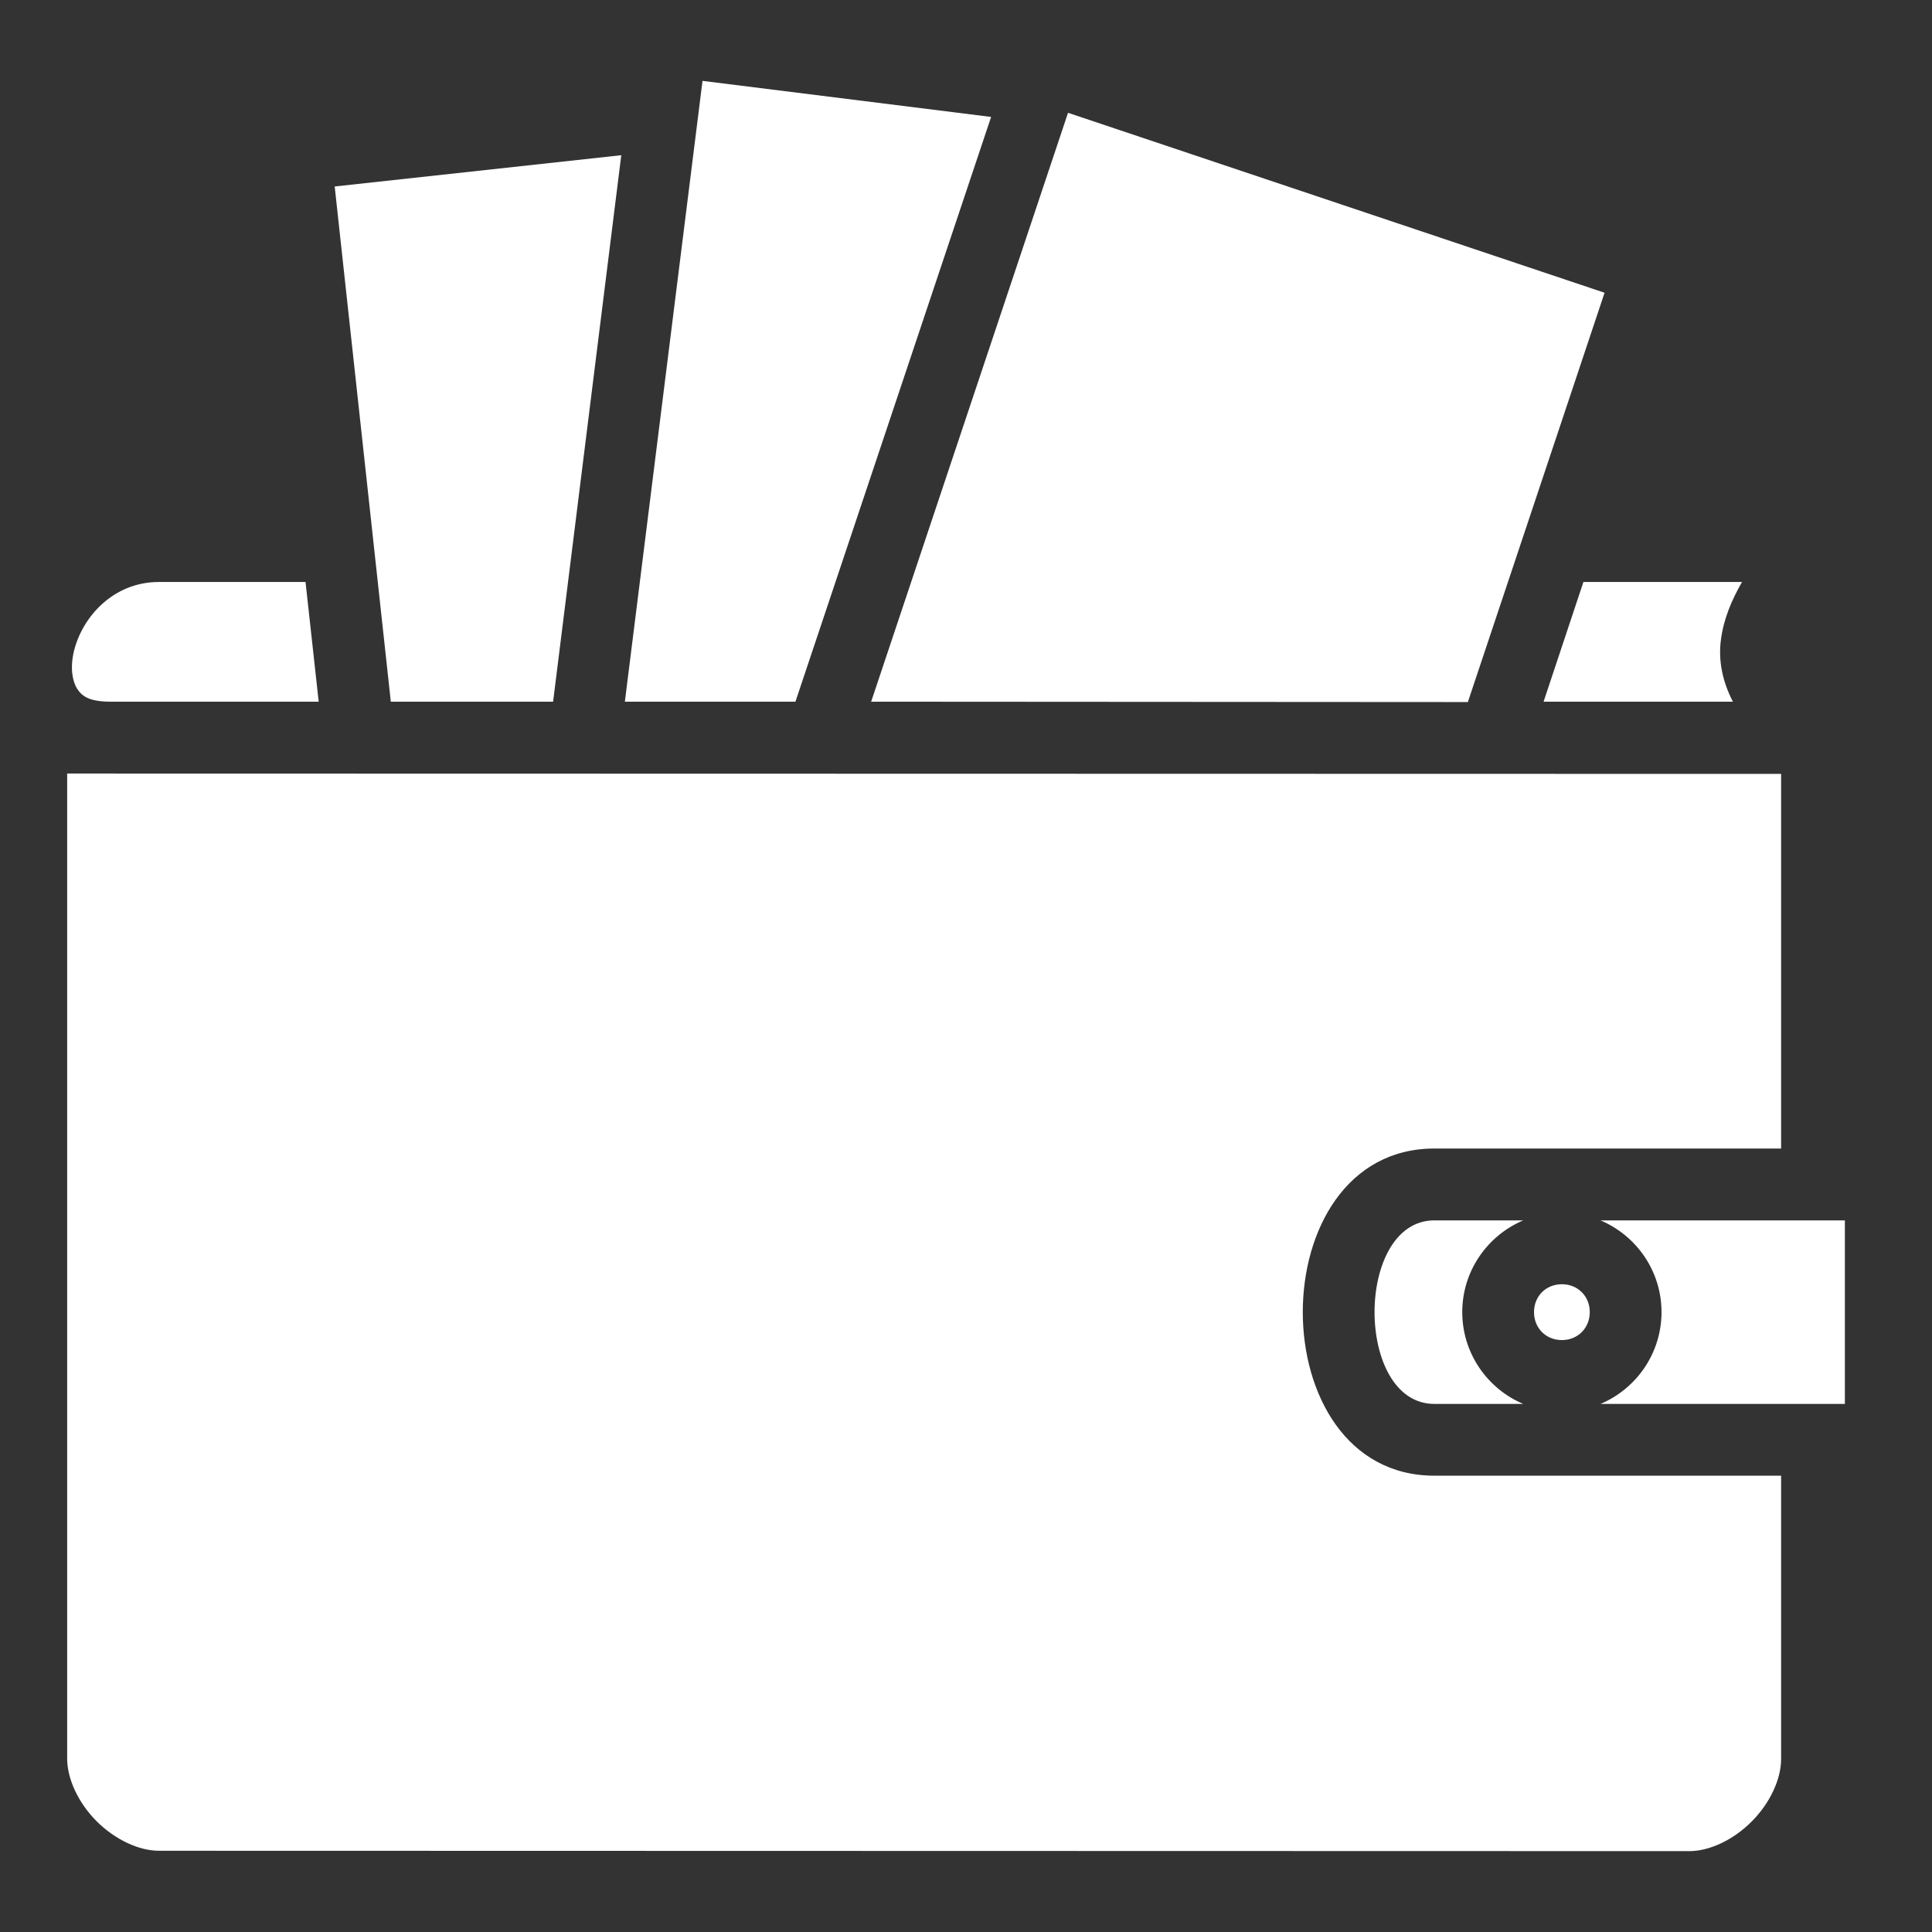 <svg width="21" height="21" viewBox="0 0 21 21" fill="none" xmlns="http://www.w3.org/2000/svg">
<rect x="0" y="0" width="21" height="21" fill="#333333" stroke="none"/>
<path d="M7.636 0.879L6.792 7.627H8.646L10.773 1.271L7.636 0.879ZM11.609 1.226L9.469 7.627L15.955 7.631L17.441 3.182L11.609 1.226ZM6.753 1.687L3.638 2.027L4.248 7.627H6.012L6.753 1.687ZM1.727 6.326C1.229 6.326 0.896 6.708 0.805 7.072C0.76 7.254 0.786 7.402 0.837 7.484C0.888 7.562 0.958 7.627 1.207 7.627H3.464L3.321 6.326H1.727ZM17.211 6.326L16.778 7.627H18.836C18.723 7.41 18.675 7.18 18.706 6.951C18.736 6.725 18.823 6.521 18.935 6.326H17.211ZM0.73 8.408V19.115C0.73 19.336 0.851 19.596 1.05 19.796C1.249 19.995 1.51 20.117 1.727 20.117L18.363 20.121C18.58 20.121 18.84 20 19.039 19.8C19.238 19.601 19.36 19.34 19.36 19.119V16.04H15.591C13.684 16.04 13.684 12.484 15.591 12.484H19.36V8.412L0.73 8.408ZM15.591 13.265C14.724 13.265 14.724 15.26 15.591 15.26H16.557C16.167 15.095 15.894 14.709 15.894 14.262C15.894 13.816 16.167 13.43 16.557 13.265H15.591ZM17.397 13.265C17.787 13.43 18.06 13.816 18.06 14.262C18.06 14.709 17.787 15.095 17.397 15.26H20.053V13.265H17.397ZM16.977 13.959C16.804 13.959 16.674 14.089 16.674 14.262C16.674 14.436 16.804 14.566 16.977 14.566C17.15 14.566 17.28 14.436 17.28 14.262C17.28 14.089 17.15 13.959 16.977 13.959Z" fill="white"/>
</svg>
